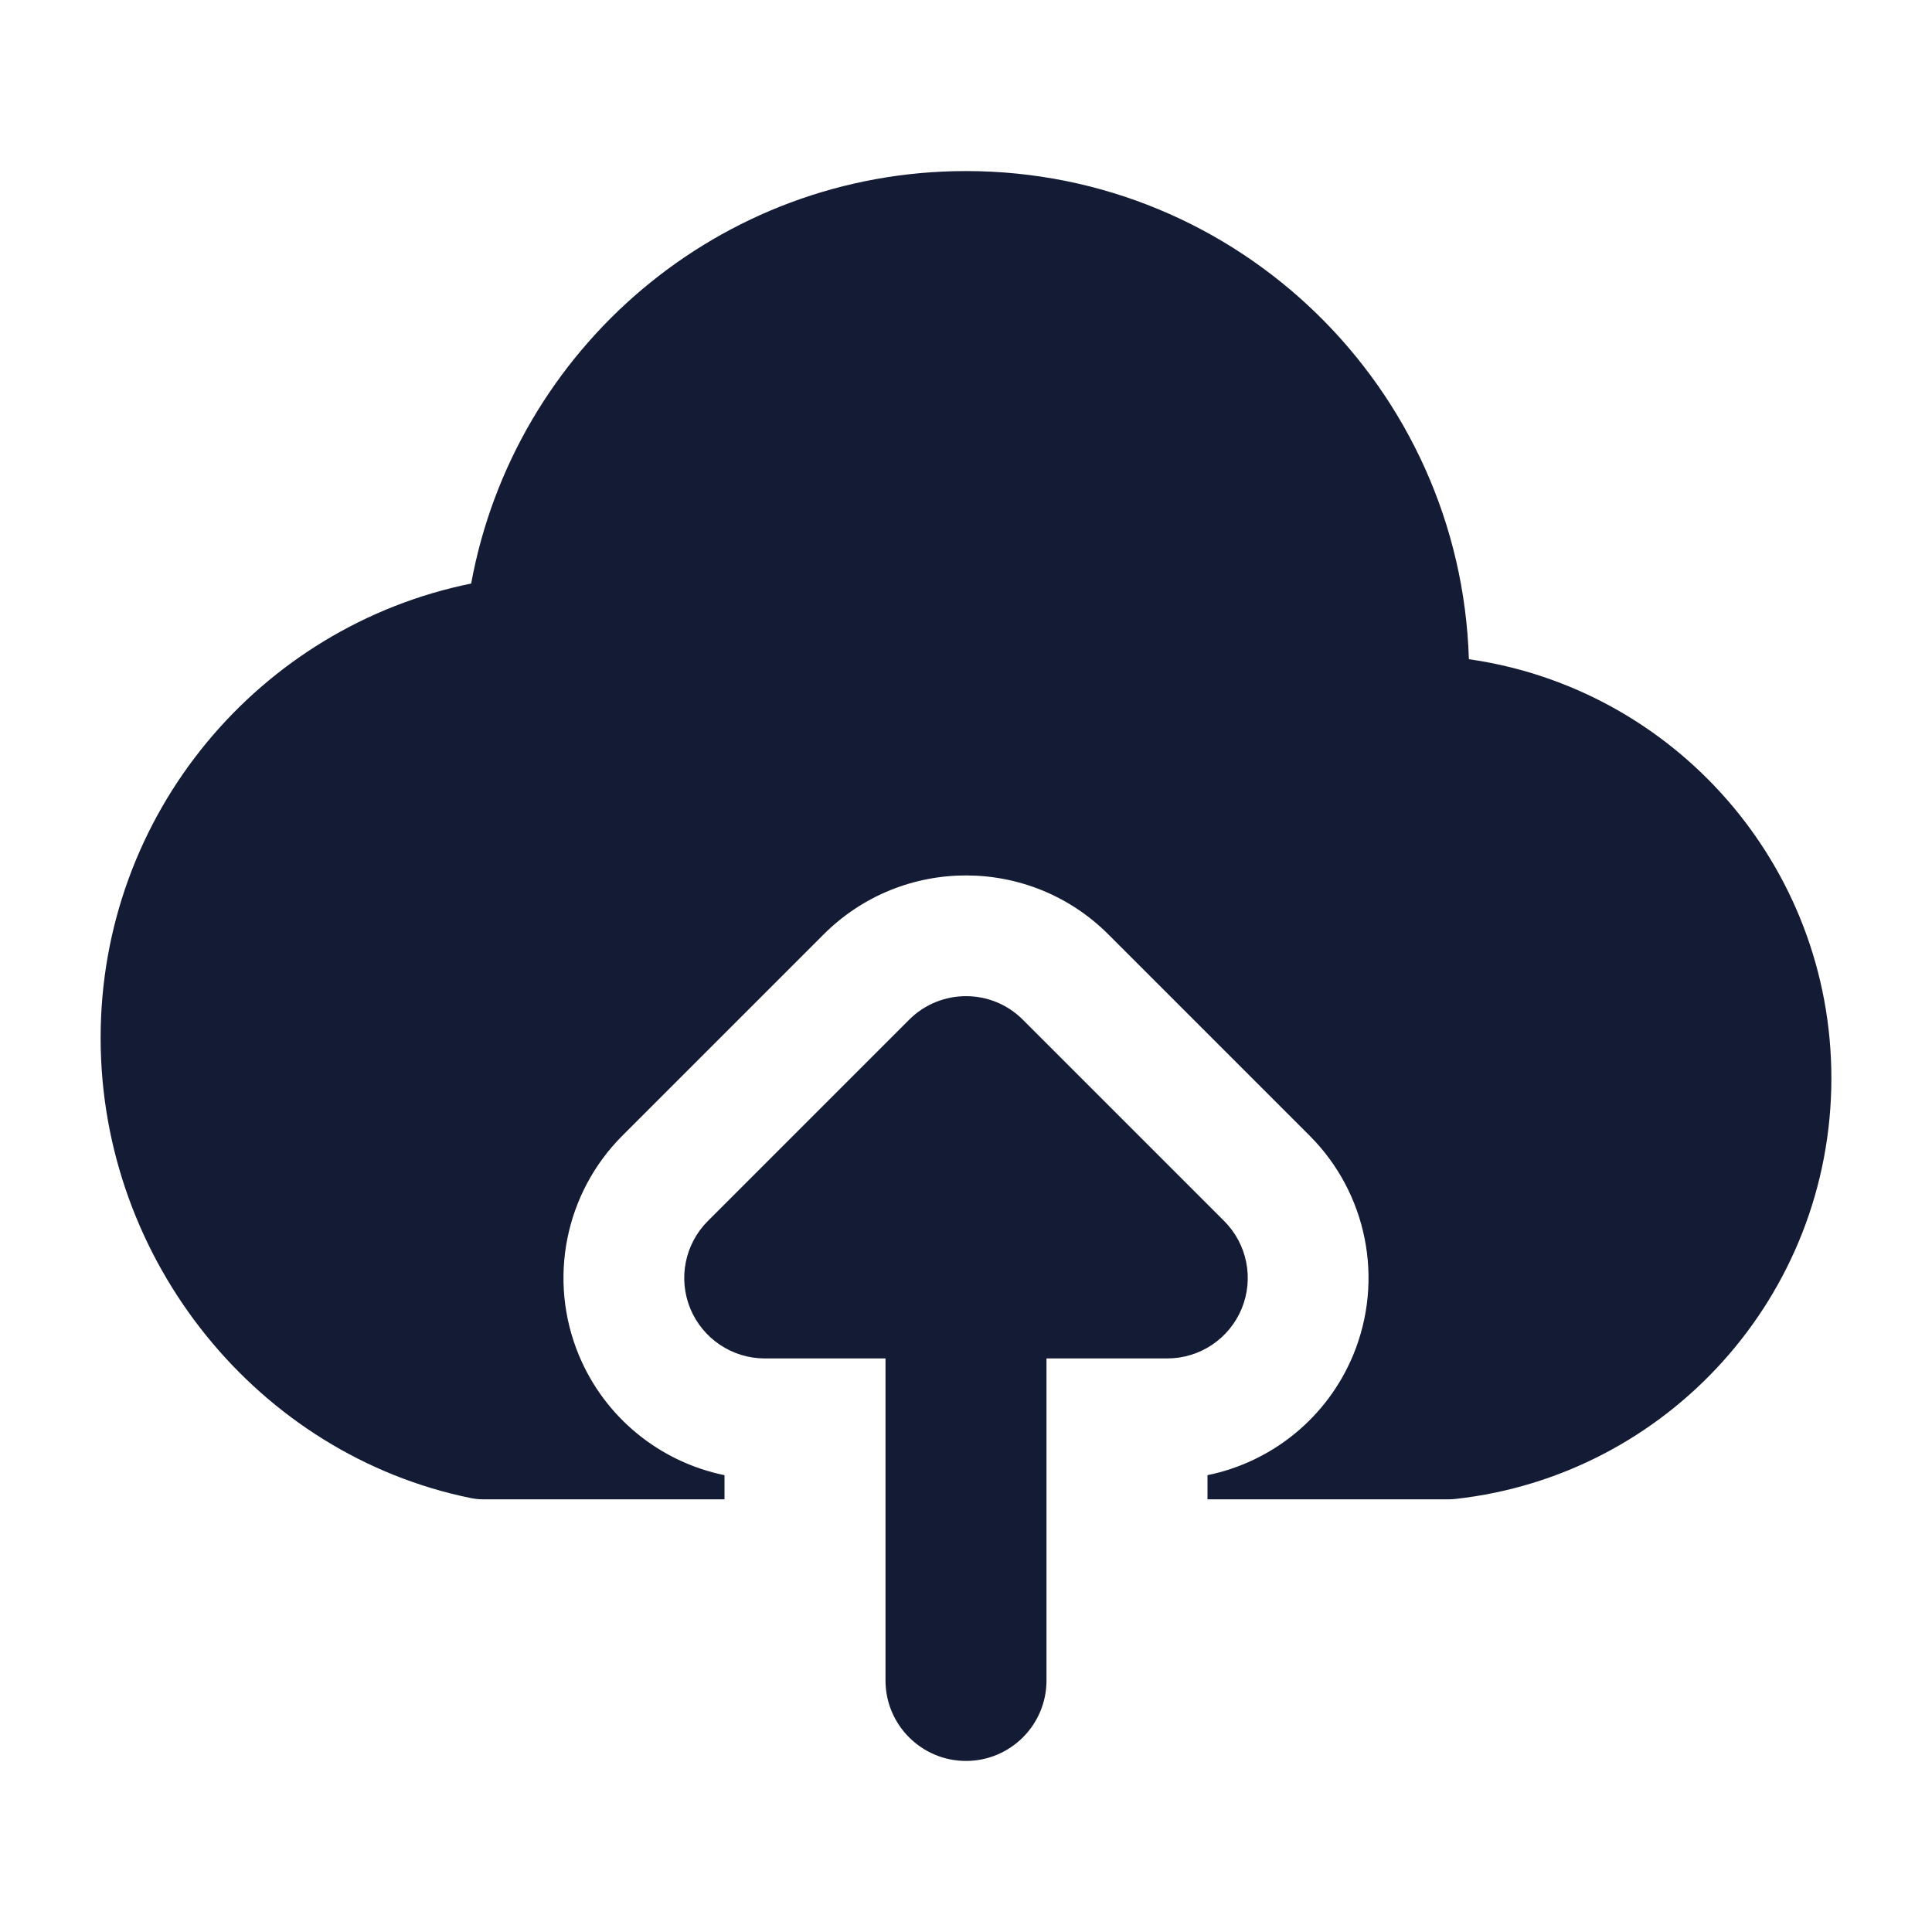 <svg width="24" height="24" viewBox="0 0 24 24" fill="none" xmlns="http://www.w3.org/2000/svg">
<path fill-rule="evenodd" clip-rule="evenodd" d="M12 21.875C12.552 21.875 13 21.427 13 20.875V16.875H14.5C14.905 16.875 15.269 16.631 15.424 16.258C15.579 15.884 15.493 15.454 15.207 15.168L12.707 12.668C12.317 12.277 11.683 12.277 11.293 12.668L8.793 15.168C8.507 15.454 8.421 15.884 8.576 16.258C8.731 16.631 9.096 16.875 9.5 16.875H11V20.875C11 21.427 11.448 21.875 12 21.875Z" fill="#141B34"/>
<path d="M1.25 12.893C1.25 10.107 3.226 7.782 5.853 7.249C6.387 4.335 8.934 2.125 12 2.125C15.387 2.125 18.143 4.823 18.247 8.189C20.794 8.552 22.75 10.745 22.75 13.394C22.75 16.1 20.709 18.329 18.083 18.62C18.055 18.623 18.028 18.625 18 18.625H15V18.325C15.803 18.161 16.488 17.609 16.81 16.832C17.197 15.898 16.983 14.822 16.268 14.107L13.768 11.607C12.791 10.631 11.209 10.631 10.232 11.607L7.732 14.107C7.017 14.822 6.803 15.898 7.19 16.832C7.512 17.609 8.197 18.161 9 18.325V18.625H6C5.95 18.625 5.9 18.62 5.851 18.61C3.212 18.073 1.25 15.666 1.25 12.893Z" fill="#141B34"/>
</svg>
